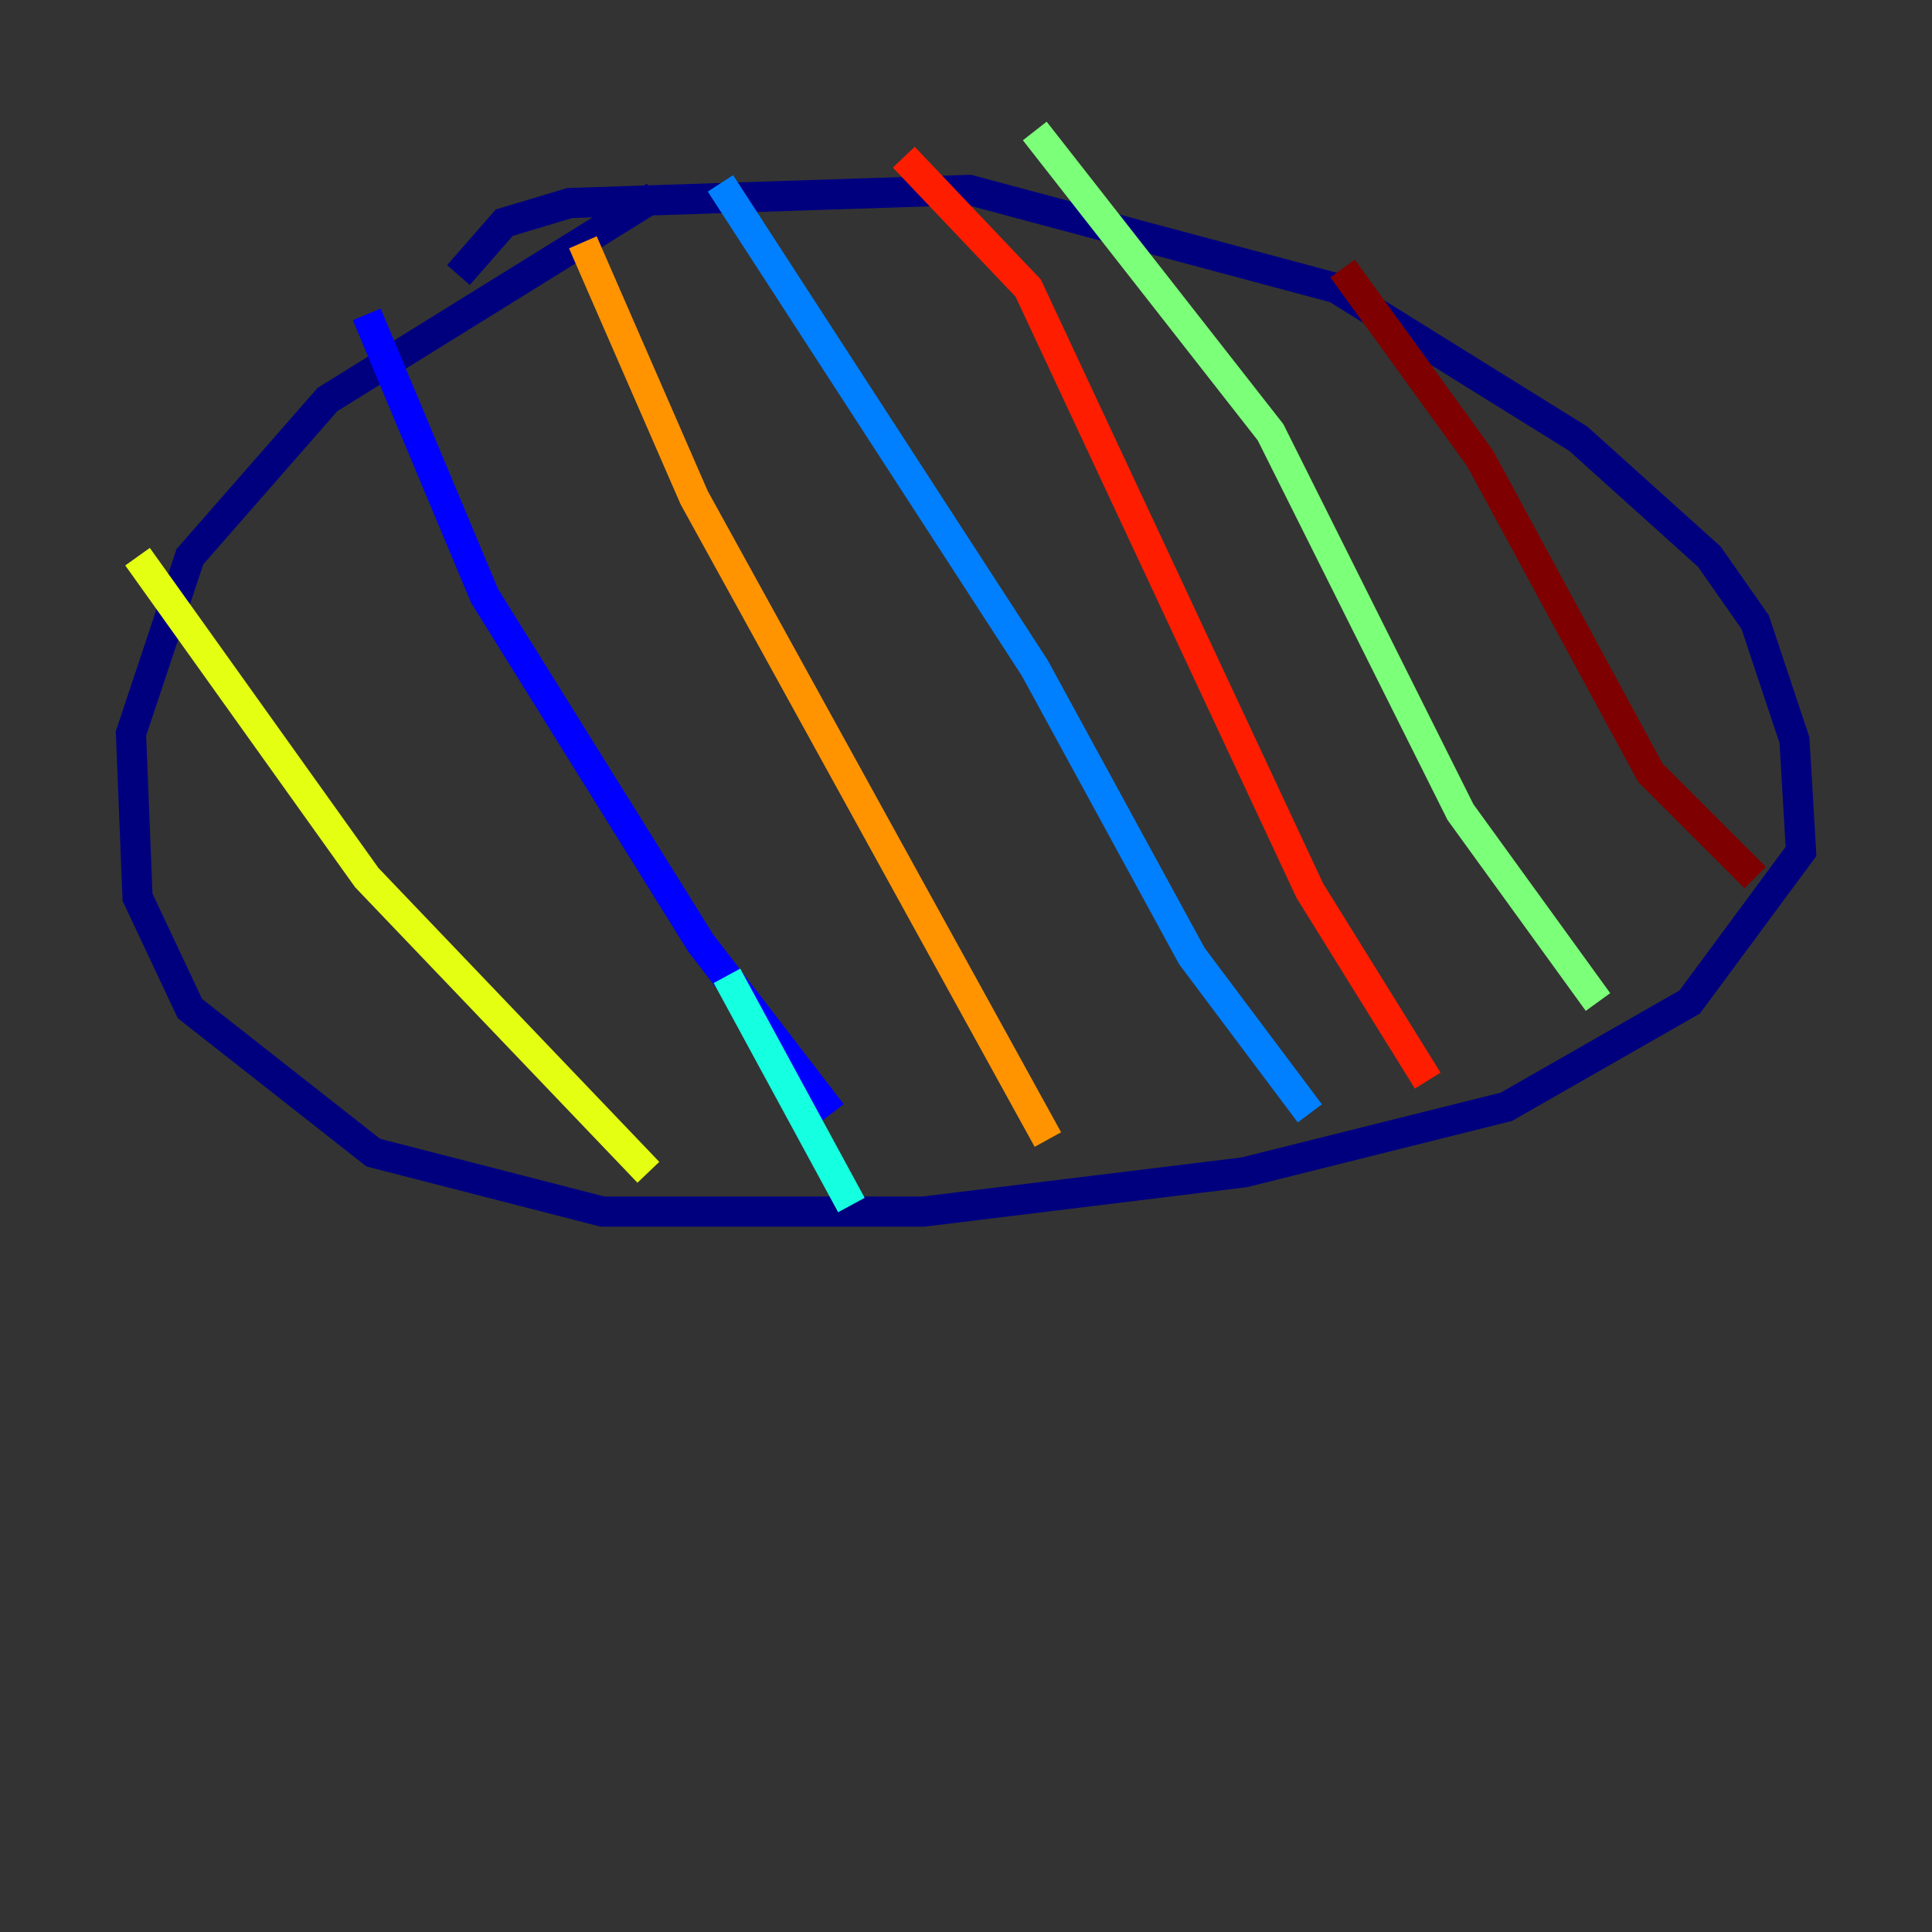<?xml version="1.0" encoding="utf-8" ?>
<svg baseProfile="tiny" height="128" version="1.2" viewBox="0,0,128,128" width="128" xmlns="http://www.w3.org/2000/svg" xmlns:ev="http://www.w3.org/2001/xml-events" xmlns:xlink="http://www.w3.org/1999/xlink"><rect x="0" y="0" width="128" height="128" fill="#333333" stroke="none"/><defs /><polyline fill="none" points="30.373,18.224 33.41,14.752 37.749,13.451 64.217,12.583 88.515,19.091 104.57,29.071 113.248,36.881 116.285,41.22 118.888,49.031 119.322,56.407 111.946,66.386 99.797,73.329 82.441,77.668 61.18,80.271 39.919,80.271 24.732,76.366 12.583,66.82 9.112,59.444 8.678,48.597 12.583,36.881 21.695,26.468 43.39,13.017" stroke="#00007f" stroke-width="2" /><polyline fill="none" points="24.298,20.827 32.108,39.485 46.427,62.481 55.105,73.763" stroke="#0000ff" stroke-width="2" /><polyline fill="none" points="47.729,12.149 68.556,44.258 78.969,63.349 86.78,73.763" stroke="#0080ff" stroke-width="2" /><polyline fill="none" points="48.163,64.651 56.407,79.837" stroke="#15ffe1" stroke-width="2" /><polyline fill="none" points="68.556,8.678 84.176,28.637 96.759,53.803 105.871,66.386" stroke="#7cff79" stroke-width="2" /><polyline fill="none" points="9.112,36.881 24.298,58.142 42.956,77.668" stroke="#e4ff12" stroke-width="2" /><polyline fill="none" points="38.617,16.054 45.993,32.976 69.424,75.498" stroke="#ff9400" stroke-width="2" /><polyline fill="none" points="59.878,10.414 68.122,19.091 86.78,59.01 94.59,71.593" stroke="#ff1d00" stroke-width="2" /><polyline fill="none" points="88.949,17.79 98.061,30.373 109.342,51.2 116.285,58.142" stroke="#7f0000" stroke-width="2" /></svg>